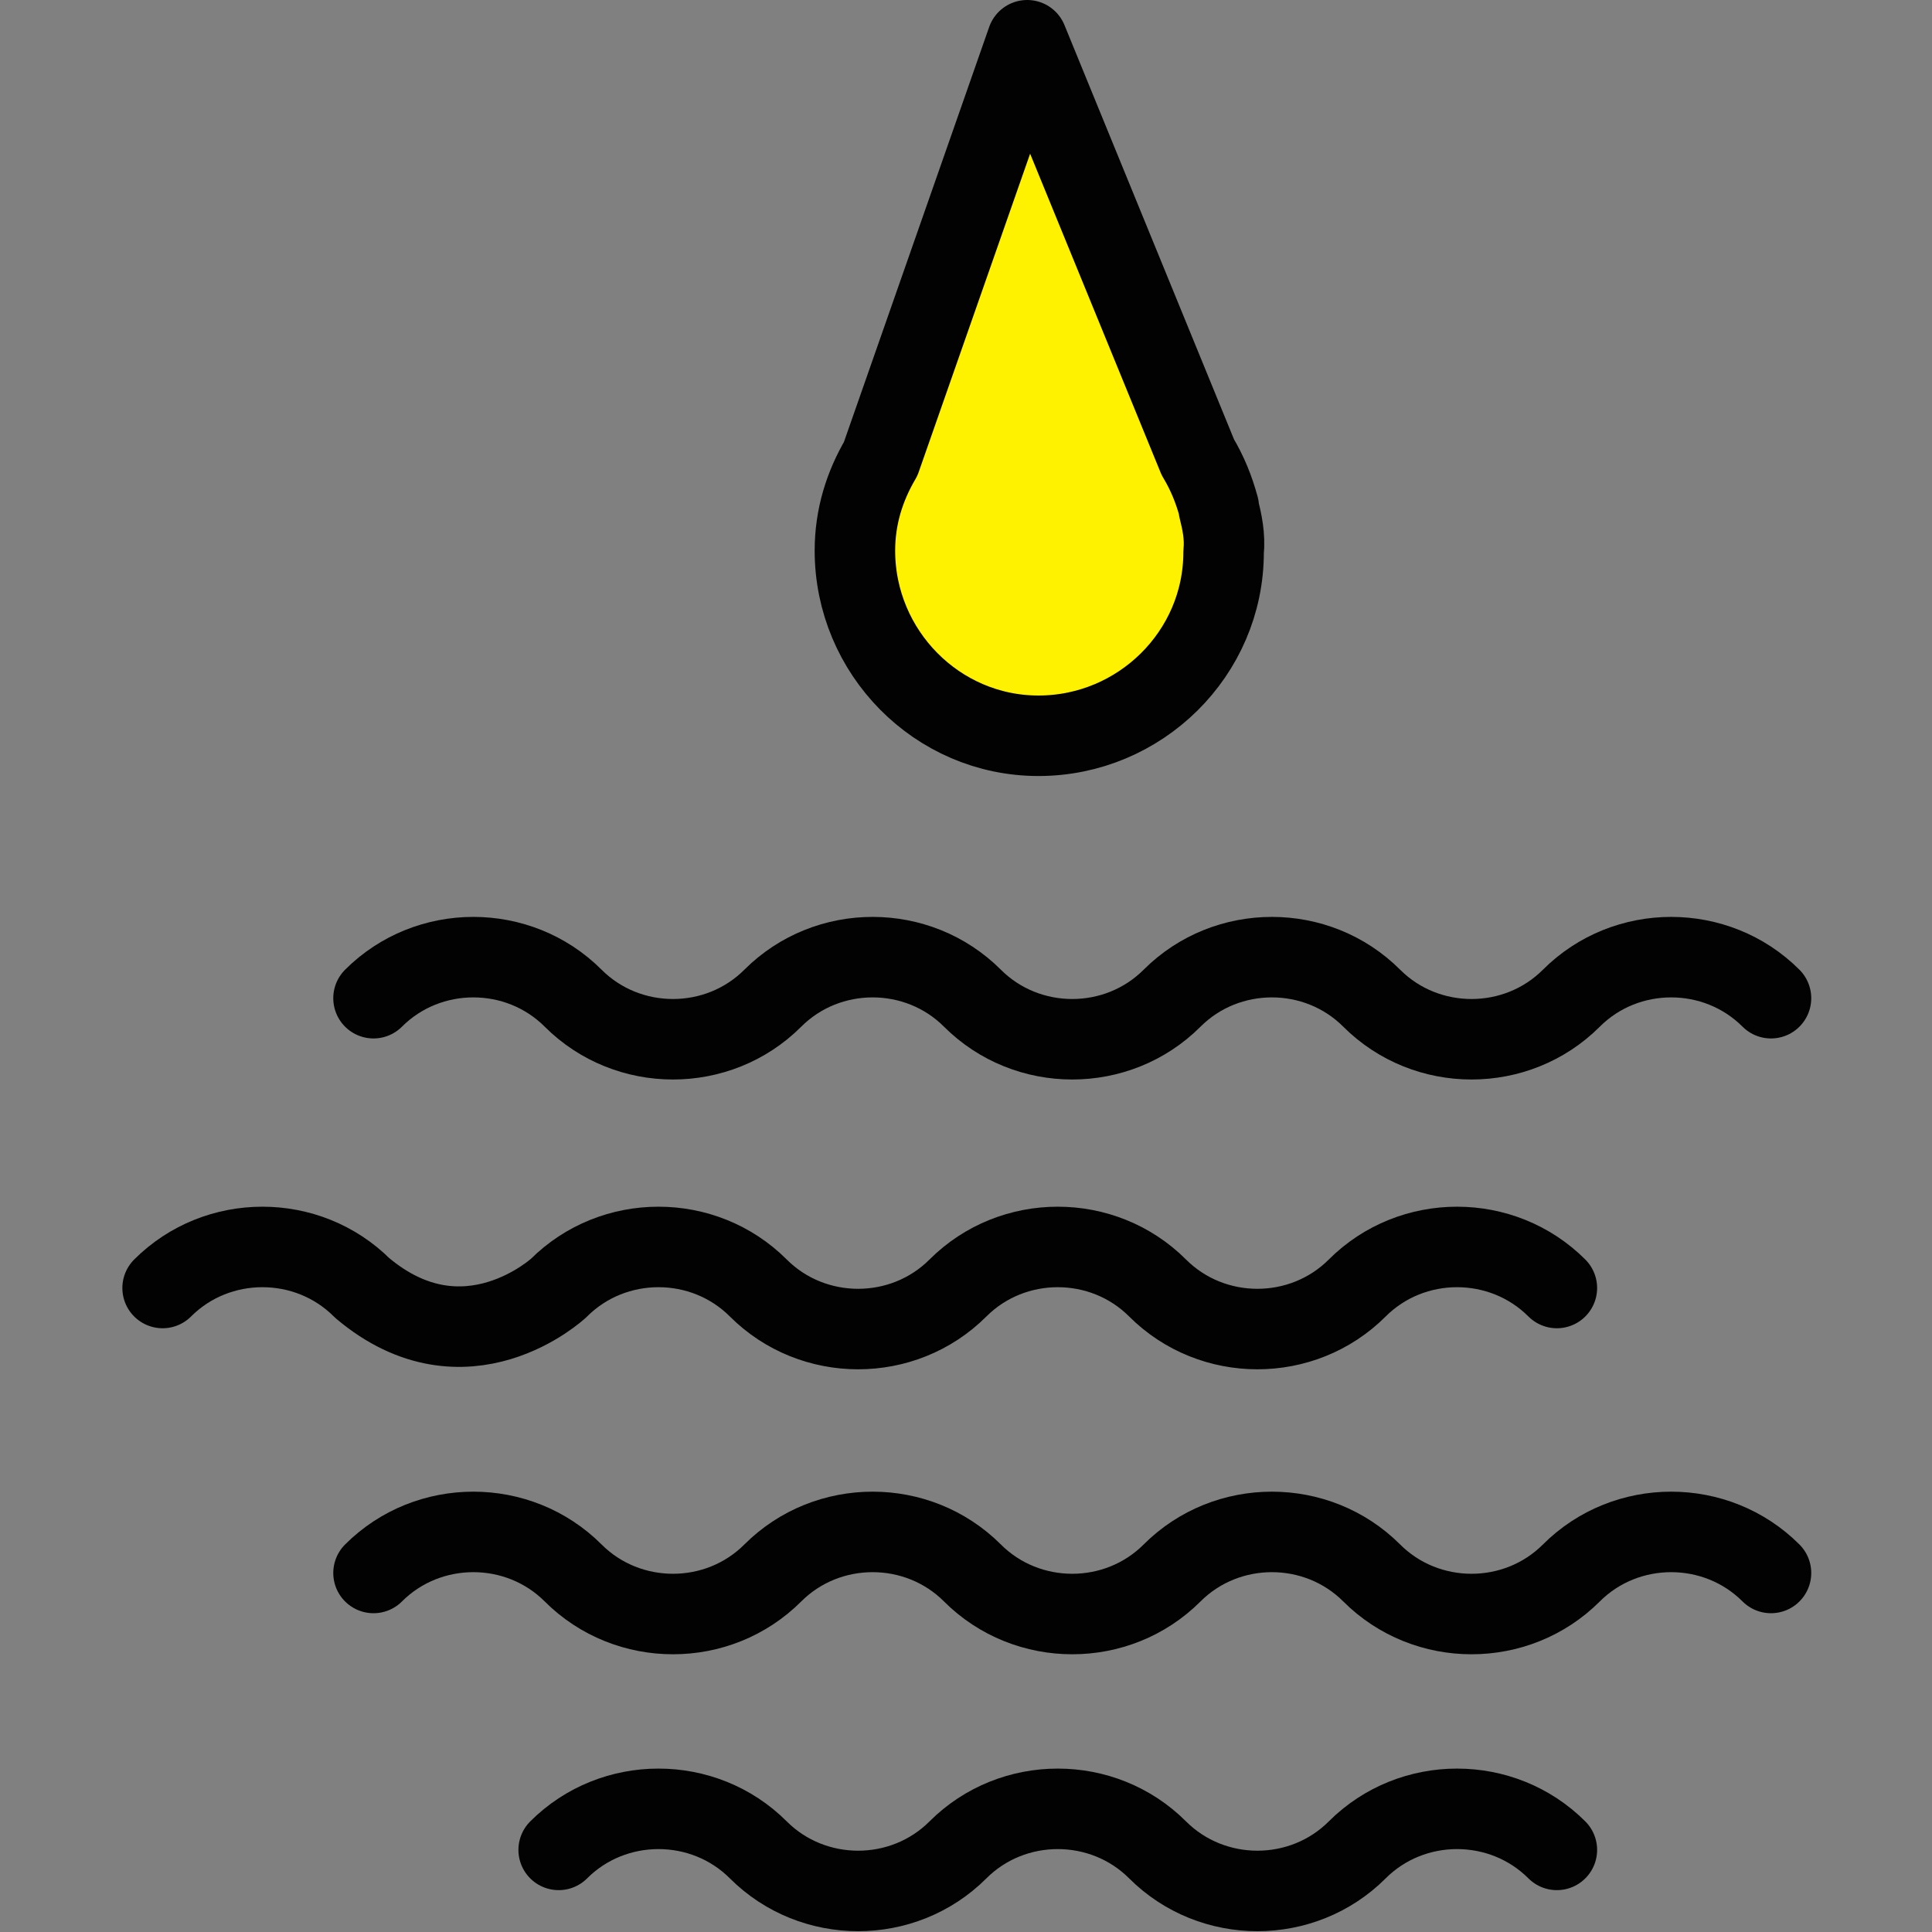 <?xml version="1.0" encoding="utf-8"?>
<!-- Generator: Adobe Illustrator 19.2.0, SVG Export Plug-In . SVG Version: 6.00 Build 0)  -->
<svg version="1.1" id="Layer_1" xmlns="http://www.w3.org/2000/svg" xmlns:xlink="http://www.w3.org/1999/xlink" x="0px" y="0px"
	 viewBox="0 0 120 120" style="enable-background:new 0 0 120 120;" xml:space="preserve">
<rect x="0" y="0" width="120" height="120" fill="#808080" stroke="none"/>
<style type="text/css">
	.st0{fill:none;stroke:#020202;stroke-width:5;stroke-linecap:round;stroke-linejoin:round;stroke-miterlimit:10;}
	.st1{fill:#FFF200;stroke:#020202;stroke-width:5;stroke-linecap:round;stroke-linejoin:round;stroke-miterlimit:10;}
</style>
<g>
	<path class="st0" d="M23.2,62c3.4-3.4,9-3.4,12.4,0l0,0c3.4,3.4,9,3.4,12.4,0l0,0c3.4-3.4,9-3.4,12.4,0l0,0c3.4,3.4,9,3.4,12.4,0
		l0,0c3.4-3.4,9-3.4,12.4,0l0,0c3.4,3.4,9,3.4,12.4,0l0,0c3.4-3.4,9-3.4,12.4,0"/>
	<path class="st0" d="M23.2,97.7c3.4-3.4,9-3.4,12.4,0l0,0c3.4,3.4,9,3.4,12.4,0l0,0c3.4-3.4,9-3.4,12.4,0l0,0c3.4,3.4,9,3.4,12.4,0
		l0,0c3.4-3.4,9-3.4,12.4,0l0,0c3.4,3.4,9,3.4,12.4,0l0,0c3.4-3.4,9-3.4,12.4,0"/>
	<path class="st0" d="M34.7,114.9L34.7,114.9c3.4-3.4,9-3.4,12.4,0l0,0c3.4,3.4,9,3.4,12.4,0l0,0c3.4-3.4,9-3.4,12.4,0l0,0
		c3.4,3.4,9,3.4,12.4,0l0,0c3.4-3.4,9-3.4,12.4,0"/>
	<path class="st0" d="M10.1,80L10.1,80c3.4-3.4,9-3.4,12.4,0l0,0c6.4,5.4,12.2,0,12.2,0l0,0l0,0c3.4-3.4,9-3.4,12.4,0l0,0
		c3.4,3.4,9,3.4,12.4,0l0,0c3.4-3.4,9-3.4,12.4,0l0,0c3.4,3.4,9,3.4,12.4,0l0,0c3.4-3.4,9-3.4,12.4,0"/>
	<path class="st1" d="M75.7,31.6L75.7,31.6l0-0.1c-0.3-1.1-0.7-2.1-1.3-3.1L63.8,2.5l-9.1,26c-1,1.7-1.6,3.6-1.6,5.7
		c0,6.3,5.1,11.5,11.4,11.5c6.3,0,11.5-5.1,11.5-11.4C76.1,33.3,75.9,32.4,75.7,31.6z"/>
</g>
</svg>
